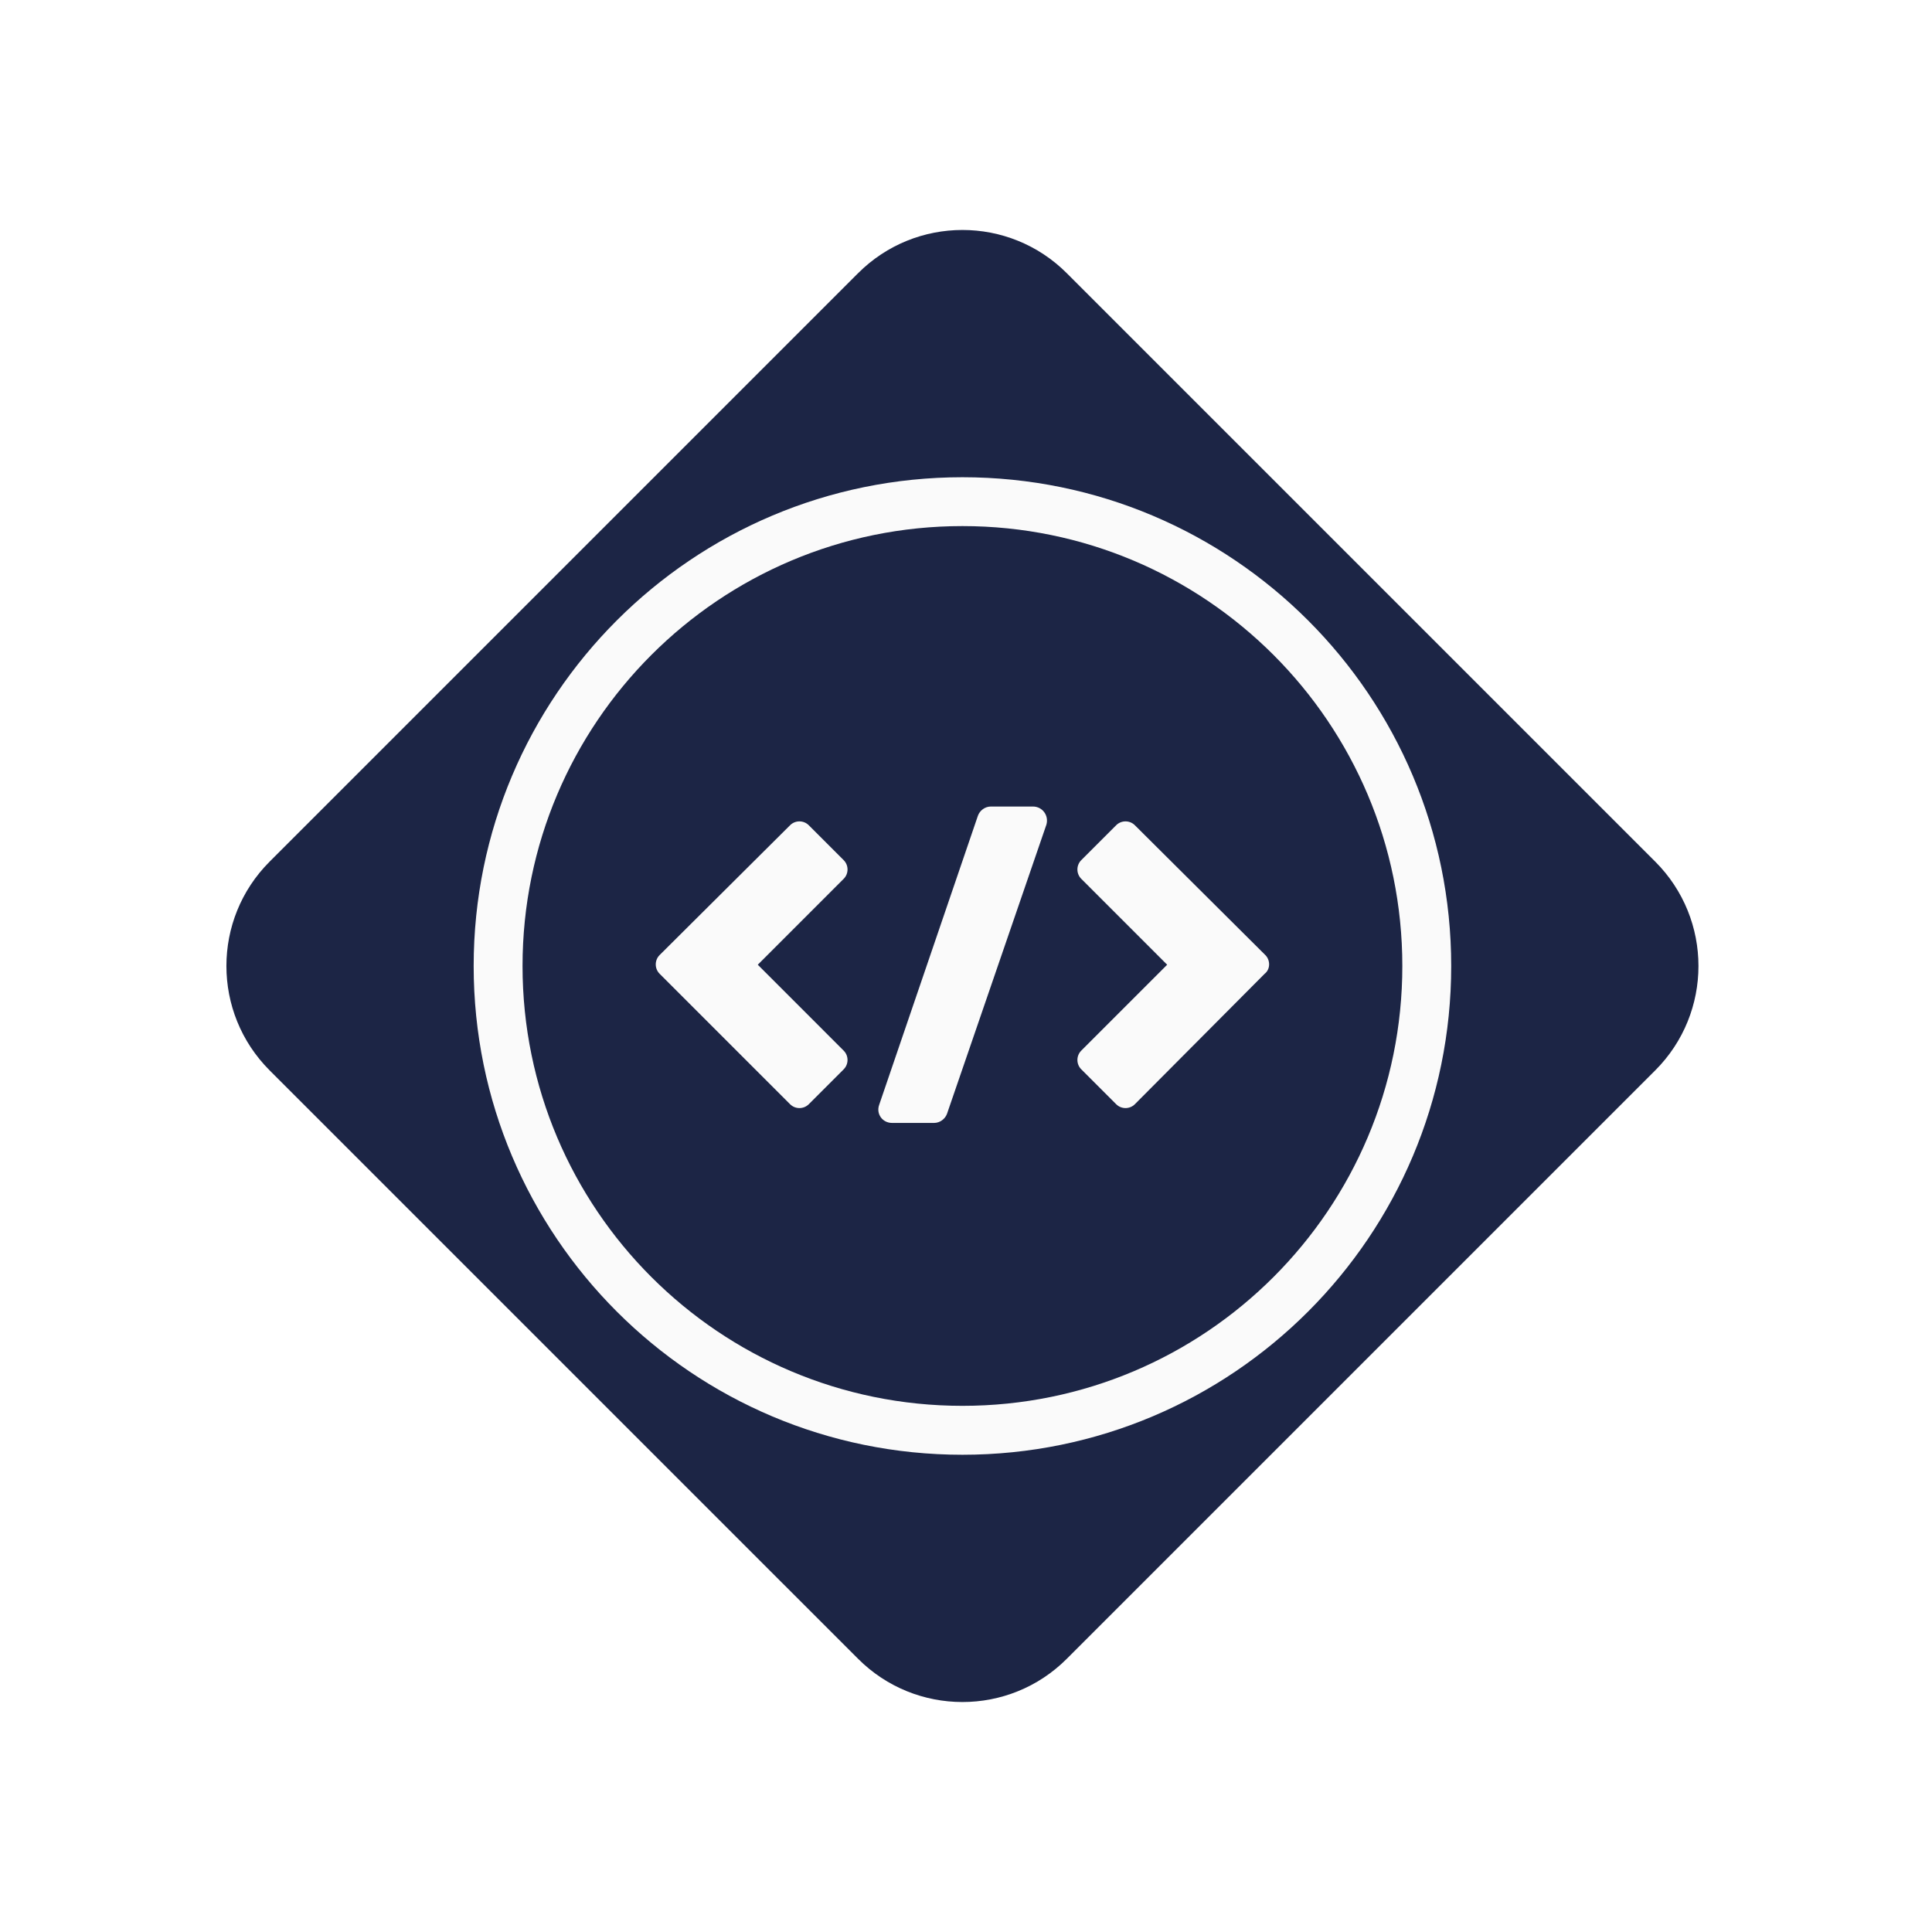 <svg width="256" height="256" viewBox="0 0 256 256" fill="none" xmlns="http://www.w3.org/2000/svg">
<g filter="url(#filter0_d_315_1572)">
<path d="M141.356 215.799C133.719 223.437 121.336 223.437 113.699 215.799L35.73 137.832C28.09 130.192 28.09 117.806 35.73 110.167L113.699 32.201C121.337 24.563 133.719 24.563 141.356 32.201L219.325 110.167C226.965 117.806 226.965 130.192 219.326 137.832L141.356 215.799Z" fill="#1C2545"/>
<path d="M192.292 123.999C192.292 159.771 163.299 188.763 127.528 188.763C91.761 188.763 62.763 159.771 62.763 123.999C62.763 88.231 91.761 59.236 127.528 59.236C163.299 59.236 192.292 88.231 192.292 123.999Z" fill="#FAFAFA"/>
<path d="M185.816 123.999C185.816 156.195 159.724 182.281 127.528 182.281C95.337 182.281 69.239 156.195 69.239 123.999C69.239 91.806 95.337 65.709 127.528 65.709C159.724 65.709 185.816 91.806 185.816 123.999Z" fill="#1C2545"/>
<path d="M111.789 109.971L107.169 105.351C106.484 104.666 105.372 104.666 104.688 105.351L87.404 122.549C86.72 123.233 86.72 124.346 87.404 125.03L104.688 142.313C105.372 142.997 106.485 142.997 107.169 142.313L111.789 137.693C112.473 137.008 112.473 135.896 111.789 135.212L100.41 123.832L111.789 112.452C112.474 111.767 112.474 110.656 111.789 109.971L111.789 109.971Z" fill="#FAFAFA"/>
<path d="M167.66 122.548L150.377 105.35C149.692 104.666 148.58 104.666 147.896 105.35L143.276 109.97C142.591 110.655 142.591 111.767 143.276 112.451L154.655 123.832L143.276 135.211C142.591 135.896 142.591 137.008 143.276 137.692L147.896 142.312C148.58 142.997 149.693 142.997 150.377 142.312L167.574 125.029C168.346 124.431 168.346 123.232 167.661 122.548L167.66 122.548Z" fill="#FAFAFA"/>
<path d="M136.858 102.869H131.297C130.527 102.869 129.843 103.382 129.586 104.067L116.495 142.398C116.067 143.596 116.923 144.794 118.206 144.794H123.767C124.537 144.794 125.222 144.281 125.479 143.596L138.655 105.265C138.997 104.067 138.142 102.869 136.858 102.869H136.858Z" fill="#FAFAFA"/>
</g>
<defs>
<filter id="filter0_d_315_1572" x="0" y="0.473" width="255.055" height="255.055" filterUnits="userSpaceOnUse" color-interpolation-filters="sRGB">
<feFlood flood-opacity="0" result="BackgroundImageFix"/>
<feColorMatrix in="SourceAlpha" type="matrix" values="0 0 0 0 0 0 0 0 0 0 0 0 0 0 0 0 0 0 127 0" result="hardAlpha"/>
<feOffset dy="4"/>
<feGaussianBlur stdDeviation="15"/>
<feComposite in2="hardAlpha" operator="out"/>
<feColorMatrix type="matrix" values="0 0 0 0 0.065 0 0 0 0 0.231 0 0 0 0 0.325 0 0 0 0.25 0"/>
<feBlend mode="normal" in2="BackgroundImageFix" result="effect1_dropShadow_315_1572"/>
<feBlend mode="normal" in="SourceGraphic" in2="effect1_dropShadow_315_1572" result="shape"/>
</filter>
</defs>
</svg>
